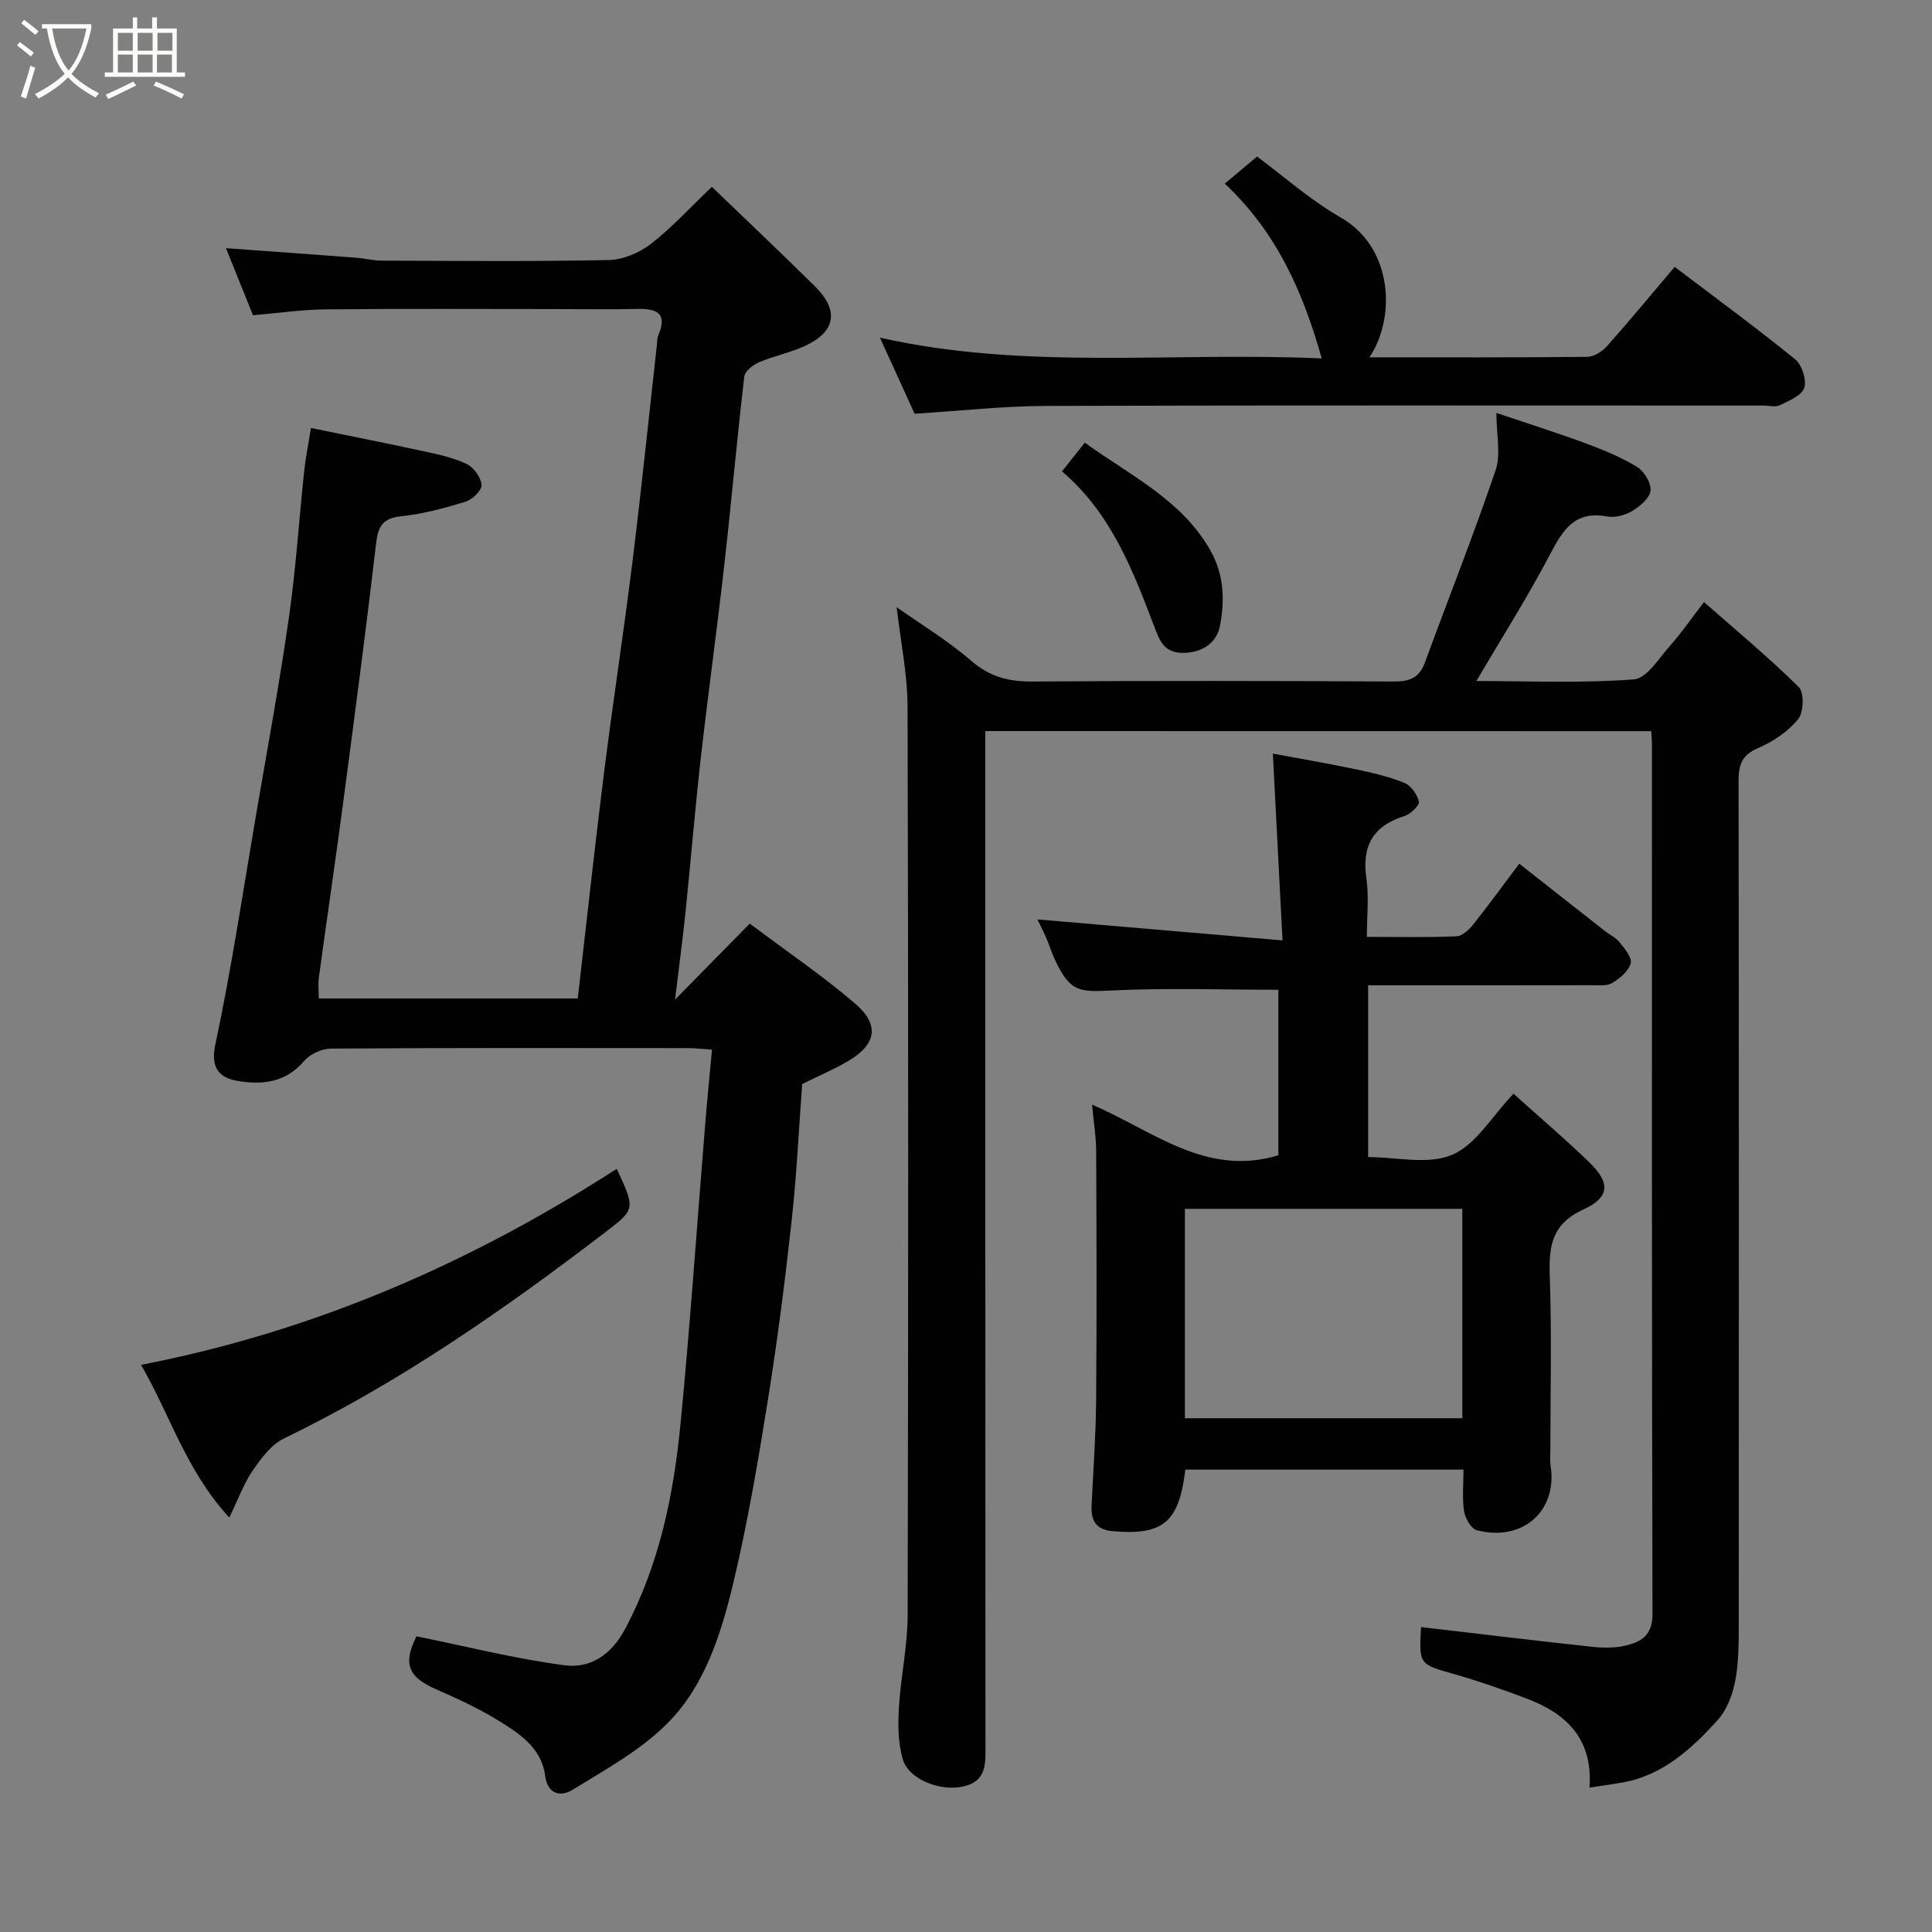 <svg enable-background="new 0 0 400 400" viewBox="0 0 400 400" xmlns="http://www.w3.org/2000/svg"><rect x="0" y="0" width="400" height="400" fill="#808080" stroke="none"/><path d="m6.4 11.7c-1-.8-1.9-1.6-2.9-2.3l.6-.7c.9.7 1.9 1.4 2.9 2.2zm-2.1 8.3c.7-2.1 1.4-4.2 2-6.4.2.1.6.3 1 .4-.7 2.3-1.3 4.4-1.9 6.4zm3-12.8c-1.1-.9-2.1-1.7-2.9-2.4l.6-.7c1 .8 2 1.5 3 2.4zm1.4-1.3v-.9h10.2v.9c-.9 4.2-2.3 7.3-4.1 9.4 1.3 1.4 3.2 2.7 5.7 4-.2.2-.4.5-.7.9-2.5-1.4-4.4-2.7-5.7-4.2-1.4 1.5-3.5 3-6.1 4.4 0 0 0 0-.1-.1-.3-.4-.5-.7-.7-.8 2.7-1.4 4.7-2.8 6.2-4.2-1.8-2.2-3-5.3-3.7-9.4zm9.2 0h-7.1c.6 3.8 1.7 6.7 3.4 8.7 1.7-2 2.9-4.8 3.7-8.7z" fill="#fbfcfa"/><path d="m31.6 3.6h.9v2.3h4.1v9.1h1.7v.9h-16.6v-.9h1.7v-9.1h4.1v-2.3h.9v2.3h3.1v-2.3zm-4 13.3.6.8c-1.9.9-3.8 1.9-5.8 2.8-.2-.3-.3-.6-.5-.9 2-.9 3.9-1.8 5.7-2.7zm-3.2-10.1v3.7h3.1v-3.7zm0 4.5v3.7h3.1v-3.7zm4.1-4.5v3.7h3.1v-3.7zm0 4.5v3.7h3.1v-3.7zm9.1 9.1c-2.1-1.1-4.1-2-5.8-2.7l.5-.8c2.2.9 4.1 1.8 5.8 2.6zm-1.9-13.6h-3.1v3.7h3.1zm-3.2 4.5v3.7h3.1v-3.7z" fill="#fbfcfa"/><g fill="#010101"><path d="m66 206.73h53.62c1.81-15.69 3.48-31.16 5.42-46.6 1.83-14.61 4.09-29.17 5.9-43.79 1.85-14.97 3.39-29.98 5.07-44.98.07-.65.04-1.36.29-1.95 1.97-4.57-.32-5.54-4.34-5.45-5.66.13-11.33.03-17 .03-15.83 0-31.67-.1-47.5.06-4.92.05-9.82.77-15.08 1.22-1.92-4.77-3.72-9.23-5.6-13.89 9.27.68 18.08 1.3 26.88 1.97 1.8.14 3.58.61 5.37.61 15.67.05 31.33.2 46.99-.12 2.97-.06 6.36-1.5 8.74-3.34 4.41-3.43 8.22-7.63 12.62-11.82 7.31 7.04 14.4 13.73 21.32 20.58 5.04 4.98 4.37 9.34-1.94 12.31-3.06 1.44-6.49 2.1-9.62 3.44-1.24.53-2.91 1.84-3.04 2.96-1.53 13.04-2.69 26.13-4.16 39.17-1.51 13.35-3.36 26.66-4.87 40-1.18 10.45-2.03 20.93-3.11 31.39-.61 5.92-1.4 11.83-2.2 18.42 5.39-5.48 10.13-10.31 15.47-15.73 7.71 5.8 15.12 10.82 21.86 16.6 5.1 4.38 4.33 8.44-1.47 11.85-2.96 1.74-6.15 3.09-9.54 4.77-.69 9.33-1.14 18.86-2.18 28.33-1.36 12.36-2.93 24.71-4.9 36.99-2.04 12.71-4.18 25.44-7.17 37.94-2.5 10.43-5.81 21.11-13.45 28.9-5.58 5.69-12.96 9.72-19.85 13.97-2.1 1.3-5.11 1.3-5.67-2.96-.75-5.79-5.44-8.8-9.91-11.53-4.01-2.44-8.32-4.44-12.64-6.32-5.88-2.55-6.9-5.34-4.08-10.98 10.33 2.09 20.43 4.66 30.69 6 5.3.69 9.65-2.15 12.5-7.52 7.06-13.26 10.01-27.58 11.45-42.23 2.02-20.63 3.42-41.32 5.11-61.99.41-5.08.92-10.15 1.43-15.72-2.03-.14-3.46-.32-4.88-.32-24.66-.02-49.33-.07-73.99.1-1.89.01-4.35 1.12-5.56 2.55-3.87 4.58-8.93 5.03-13.99 4.1-3.44-.63-5.47-2.52-4.41-7.5 3.34-15.63 5.69-31.47 8.38-47.23 2.34-13.68 4.87-27.33 6.84-41.05 1.45-10.07 2.1-20.25 3.17-30.38.29-2.74.85-5.46 1.41-8.98 7.93 1.63 15.7 3.16 23.44 4.84 3 .65 6.09 1.31 8.82 2.63 1.46.7 2.95 2.78 3.06 4.33.07 1.12-1.92 3.03-3.34 3.47-4.33 1.33-8.78 2.53-13.27 3-3.85.4-4.81 2.06-5.23 5.65-2.06 17.72-4.4 35.41-6.74 53.1-1.63 12.33-3.45 24.63-5.13 36.95-.14 1.27.01 2.59.01 4.15z"/><path d="m204 151.36v6.32c0 67.83-.01 135.66.03 203.49 0 3.88.36 7.67-4.77 8.74-4.61.96-11.06-1.45-12.33-5.62-1.02-3.37-1.03-7.19-.82-10.77.37-6.38 1.8-12.73 1.81-19.09.14-62.66.16-125.33-.02-187.99-.02-6.96-1.48-13.91-2.26-20.73 4.96 3.51 10.54 6.87 15.4 11.07 3.8 3.28 7.67 4.35 12.53 4.32 25-.17 50-.14 74.99 0 3.26.02 5.28-.75 6.44-3.9 4.88-13.28 10.1-26.46 14.65-39.85 1.11-3.27.17-7.23.17-11.85 6.66 2.25 12.62 4.12 18.48 6.29 3.66 1.36 7.34 2.86 10.65 4.89 1.47.9 2.97 3.39 2.77 4.94-.21 1.59-2.27 3.27-3.91 4.25-1.45.86-3.54 1.35-5.18 1.05-6.62-1.2-9.06 2.8-11.7 7.84-4.6 8.78-9.94 17.18-15.27 26.24 10.9 0 21.81.48 32.62-.34 2.7-.2 5.22-4.45 7.56-7.06 2.28-2.55 4.22-5.4 6.95-8.95 6.64 5.84 13.4 11.45 19.63 17.6 1.15 1.13 1.02 5.23-.13 6.64-2.09 2.56-5.17 4.66-8.25 5.97-3.41 1.44-4.09 3.48-4.09 6.84.08 58.33.08 116.66.04 174.99-.01 6.92-.06 14.72-4.57 19.67-5.07 5.55-11.11 11.18-19.32 12.65-2.18.39-4.38.69-7.01 1.1.73-9.98-4.69-15.27-12.83-18.37-4.99-1.9-10.06-3.67-15.19-5.14-7.24-2.06-7.28-1.91-6.86-9.73 11.74 1.37 23.48 2.79 35.23 4.06 2.29.25 4.73.31 6.95-.19 3.29-.74 5.75-2.07 5.74-6.56-.16-60-.11-119.99-.11-179.99 0-.82-.08-1.64-.14-2.81-45.84-.02-91.56-.02-137.88-.02z"/><path d="m226.1 228.71c12.58 5.35 23.52 15.03 38.57 10.48 0-11.21 0-22.93 0-34.27-11.64 0-23.2-.42-34.71.16-6.59.34-8.39.16-11.38-6.01-.78-1.61-1.29-3.34-2.01-4.98-.69-1.58-1.49-3.11-1.8-3.74 16.27 1.39 32.88 2.81 50.76 4.35-.7-13.46-1.34-25.85-2-38.67 4.92.92 10.94 1.94 16.92 3.19 3.48.73 7 1.53 10.28 2.85 1.38.55 2.7 2.4 3.04 3.9.17.75-1.71 2.58-2.96 2.97-6.56 2.04-8.89 6.22-7.91 12.96.54 3.73.1 7.61.1 12.07 6.37 0 12.47.14 18.56-.12 1.2-.05 2.6-1.38 3.47-2.47 3.15-3.95 6.12-8.05 9.51-12.56 5.99 4.71 11.85 9.33 17.73 13.93 1.02.8 2.31 1.38 3.08 2.37 1.03 1.31 2.6 3.18 2.27 4.33-.46 1.62-2.26 3.14-3.86 4.08-1.15.68-2.9.44-4.38.45-13.66.03-27.33.02-40.99.02-1.63 0-3.26 0-5.13 0v35.56c5.83 0 12.41 1.65 17.39-.47 4.92-2.09 8.24-7.97 12.7-12.65 5.54 4.99 10.77 9.43 15.69 14.2 4.38 4.24 4.31 7.24-1.21 9.76-6.45 2.96-7.19 7.46-6.97 13.64.43 11.98.13 23.99.13 35.99 0 1.17-.12 2.35.06 3.5 1.41 9.3-5.78 15.73-15.27 13.3-1.18-.3-2.43-2.46-2.66-3.92-.42-2.73-.12-5.57-.12-8.64-19.48 0-38.55 0-57.59 0-1.31 10.94-4.6 13.63-15.01 12.75-3.44-.29-4.55-2.17-4.4-5.29.34-7.26.88-14.51.94-21.77.14-17.16.09-34.33.01-51.49 0-3.06-.52-6.11-.85-9.76zm76.66 21.57c-19.27 0-38.31 0-57.44 0v43.35h57.44c0-14.62 0-28.88 0-43.35z"/><path d="m253.58 38.02c2.29-1.92 4.19-3.52 6.68-5.61 5.32 3.93 10.94 8.96 17.34 12.63 11.02 6.33 11.31 21.01 5.92 28.94 15.19 0 30.13.06 45.07-.1 1.39-.01 3.12-1.09 4.1-2.19 4.69-5.27 9.19-10.72 14.03-16.44 8.24 6.25 16.74 12.49 24.93 19.12 1.42 1.15 2.42 4.26 1.9 5.92-.5 1.59-3.14 2.67-5.03 3.6-.94.46-2.29.08-3.46.08-49.5 0-98.99-.08-148.49.07-8.86.03-17.72 1.03-27.21 1.62-2.2-4.83-4.6-10.08-7.18-15.75 30.31 6.81 60.7 2.89 91.47 4.3-3.89-13.81-9.34-26.12-20.07-36.19z"/><path d="m47.47 314.19c-9.08-9.89-12.37-21.57-18.28-31.61 35.84-6.94 68.26-21.09 98.5-40.59 3.83 8.28 3.89 8.35-2.26 13.05-21.04 16.09-42.69 31.2-66.65 42.78-2.62 1.27-4.69 4.09-6.43 6.6-1.81 2.61-2.91 5.71-4.88 9.77z"/><path d="m219.88 97.59c1.62-2.04 3.09-3.89 4.71-5.94 9.49 6.85 20 11.78 25.98 22.26 2.89 5.07 3.02 10.43 2.01 15.67-.59 3.06-3.02 5.36-7.15 5.58-4.28.23-5.27-2.32-6.37-5.22-4.48-11.76-8.91-23.55-19.18-32.35z"/></g></svg>